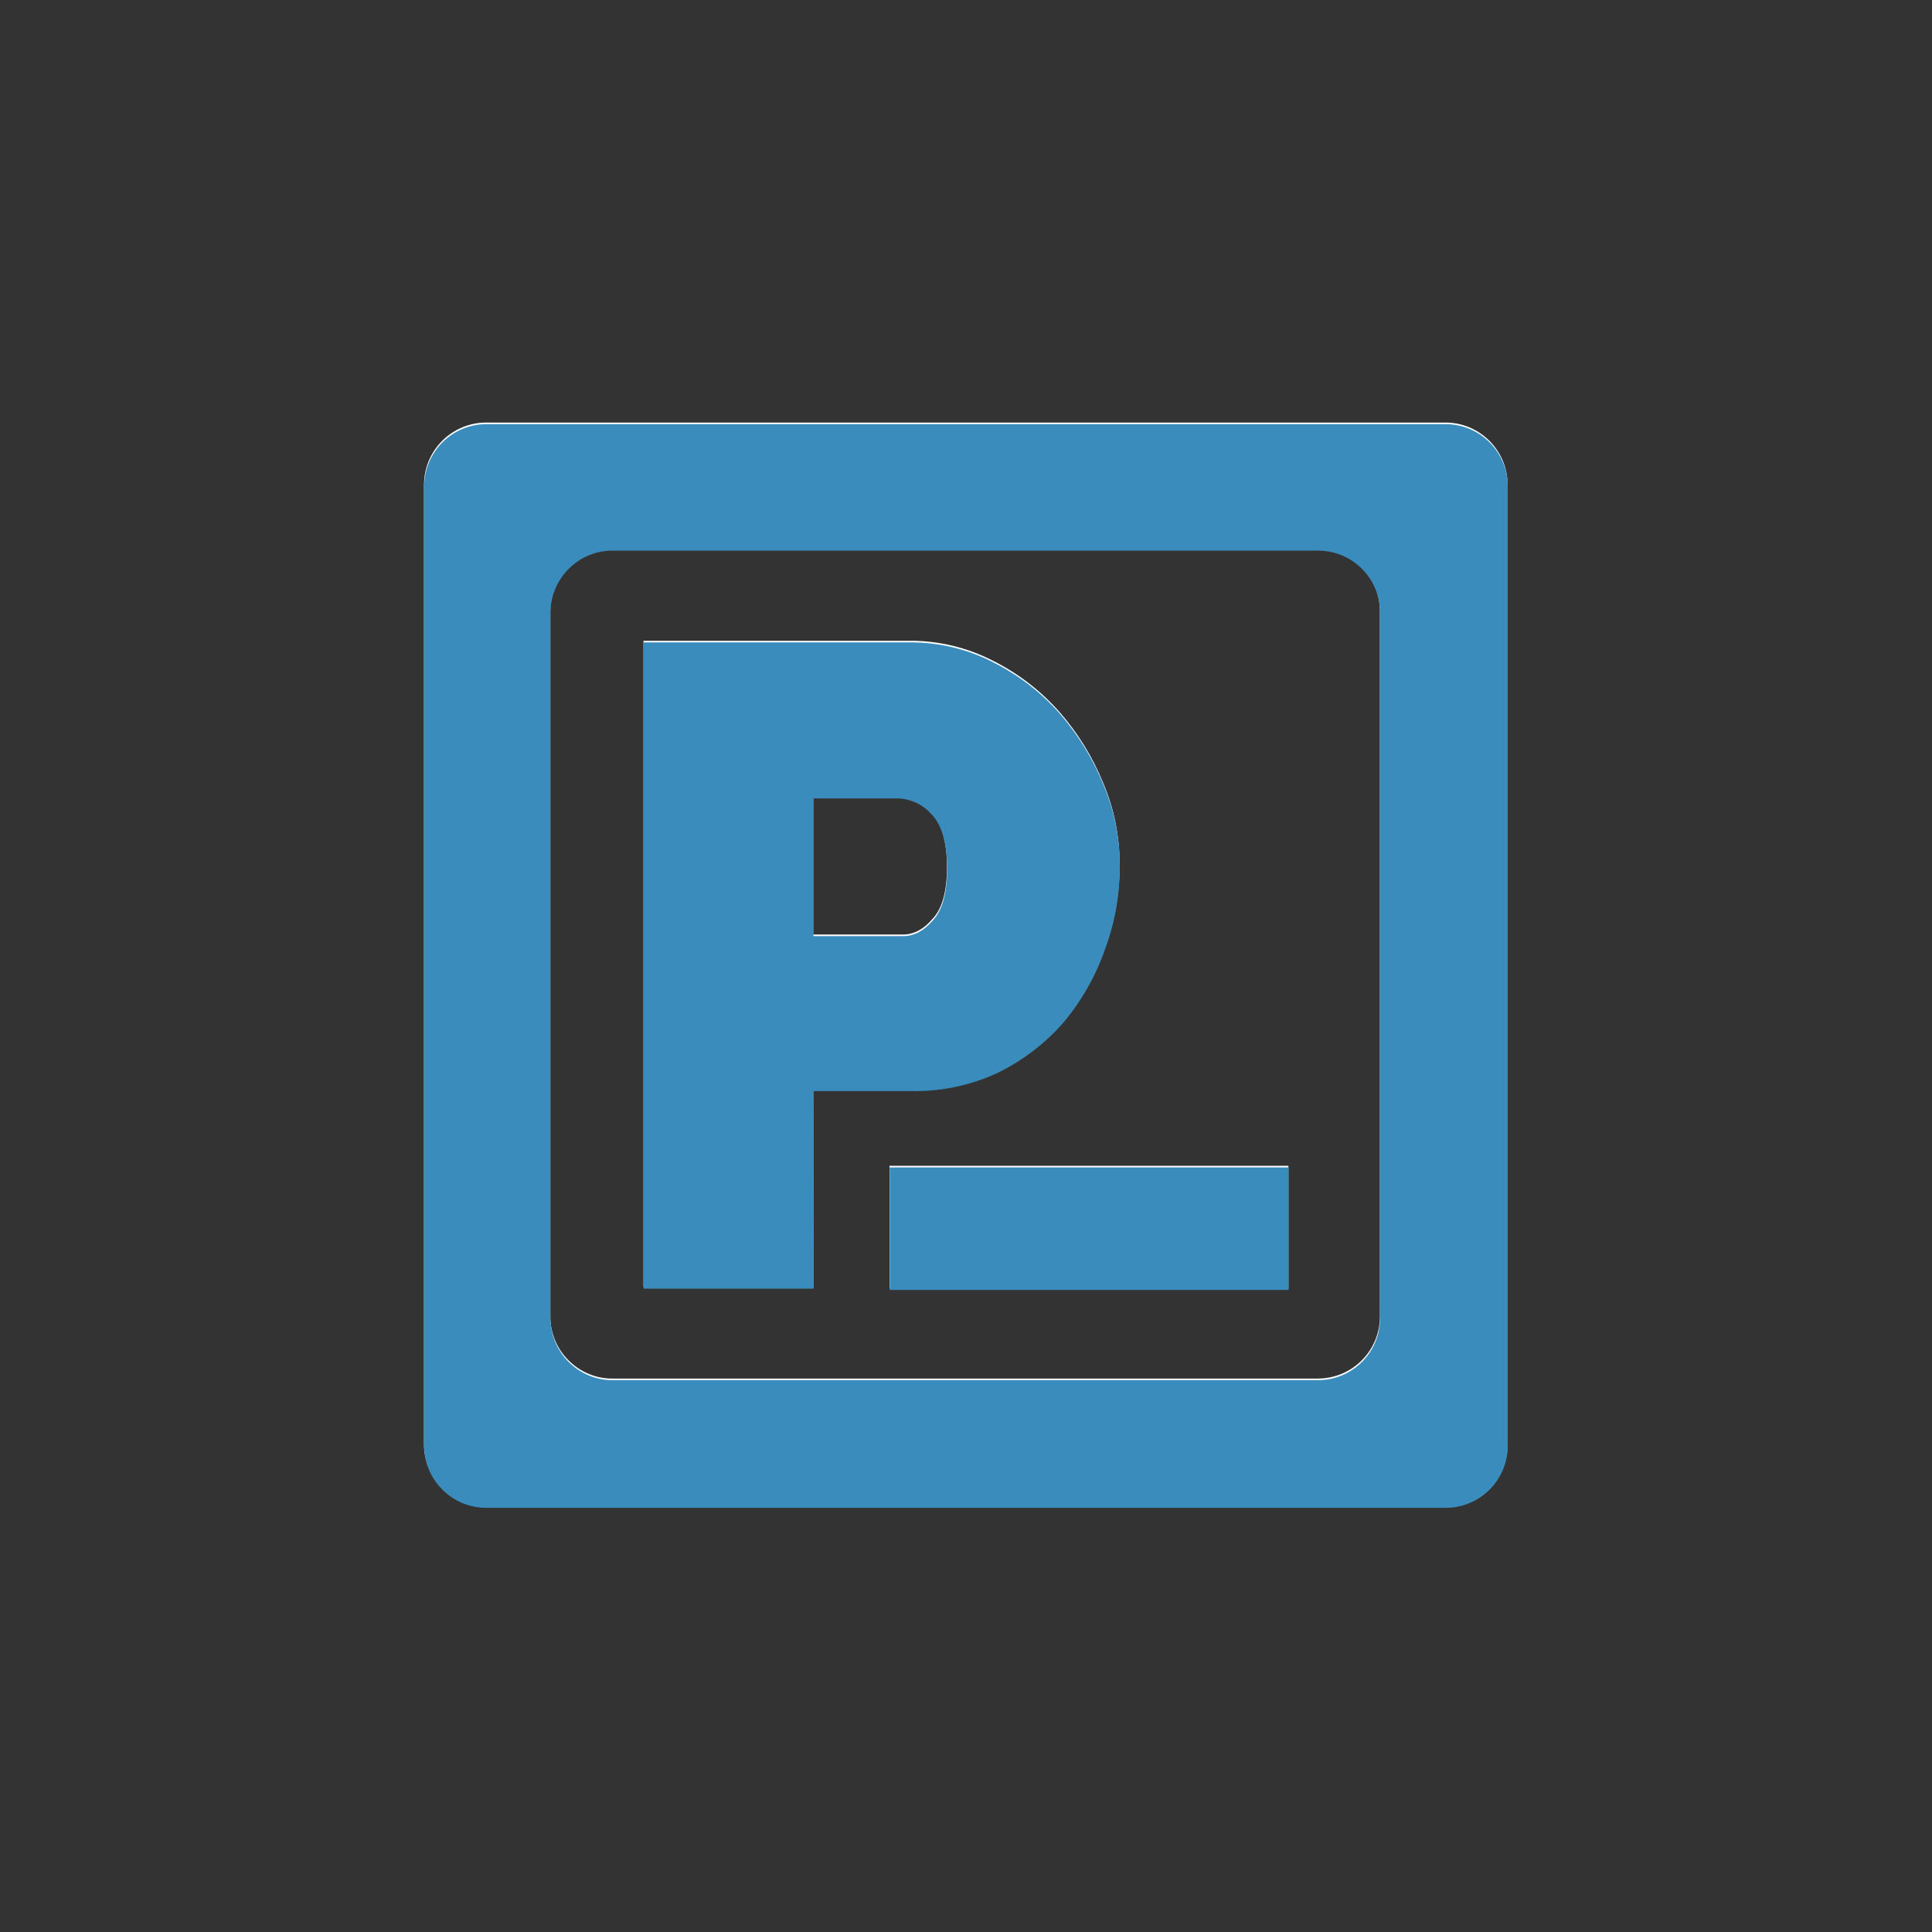 <svg width="24" height="24" viewBox="0 0 24 24" fill="none" xmlns="http://www.w3.org/2000/svg">
<rect x="0" y="0" width="24" height="24" fill="#333333" stroke="none"/>
<path d="M10.102 13.534H11.361C11.721 13.535 12.076 13.456 12.401 13.303C12.709 13.15 12.983 12.94 13.209 12.682C13.433 12.415 13.607 12.11 13.722 11.781C13.846 11.448 13.909 11.095 13.908 10.74C13.91 10.393 13.841 10.05 13.706 9.73C13.575 9.407 13.392 9.108 13.162 8.845C12.931 8.583 12.652 8.367 12.339 8.21C12.018 8.044 11.662 7.958 11.301 7.96H7.994V15.988H10.105L10.102 13.534ZM10.102 9.899H11.173C11.322 9.909 11.461 9.976 11.561 10.086C11.686 10.21 11.764 10.428 11.764 10.769C11.764 11.111 11.687 11.313 11.576 11.423C11.484 11.532 11.36 11.609 11.22 11.609H10.102V9.9V9.899Z" fill="white"/>
<path d="M5.267 6.022V17.939C5.267 18.366 5.613 18.711 6.04 18.711H17.956C18.383 18.711 18.728 18.366 18.728 17.939V6.022C18.728 5.921 18.708 5.82 18.67 5.727C18.631 5.633 18.574 5.548 18.502 5.476C18.43 5.404 18.345 5.347 18.252 5.308C18.158 5.269 18.057 5.249 17.956 5.249H6.04C5.938 5.249 5.838 5.269 5.744 5.308C5.65 5.347 5.565 5.404 5.493 5.476C5.422 5.547 5.365 5.632 5.326 5.726C5.287 5.82 5.267 5.92 5.267 6.022V6.022ZM16.369 17.125H7.609C7.508 17.126 7.407 17.106 7.314 17.067C7.22 17.028 7.135 16.971 7.063 16.899C6.991 16.828 6.934 16.743 6.895 16.649C6.856 16.555 6.836 16.454 6.836 16.353V7.593C6.836 7.491 6.856 7.391 6.895 7.297C6.934 7.203 6.991 7.118 7.062 7.046C7.134 6.974 7.22 6.917 7.313 6.878C7.407 6.84 7.508 6.82 7.609 6.82H16.369C16.797 6.82 17.142 7.165 17.142 7.592V16.352C17.142 16.78 16.797 17.125 16.369 17.125Z" fill="white"/>
<path d="M11.05 14.482H16.005V16.004H11.05V14.482Z" fill="white"/>
<path d="M10.105 13.554H11.363C11.723 13.555 12.078 13.476 12.403 13.323C12.711 13.17 12.986 12.96 13.211 12.702C13.435 12.435 13.609 12.129 13.724 11.801C13.849 11.468 13.912 11.115 13.91 10.76C13.912 10.413 13.843 10.07 13.708 9.75C13.578 9.427 13.394 9.128 13.165 8.865C12.934 8.602 12.654 8.387 12.341 8.229C12.021 8.064 11.664 7.978 11.303 7.98H7.996V16.008H10.108L10.105 13.554ZM10.105 9.919H11.175C11.324 9.929 11.463 9.996 11.563 10.106C11.688 10.23 11.766 10.448 11.766 10.789C11.766 11.13 11.689 11.333 11.579 11.443C11.486 11.552 11.362 11.629 11.222 11.629H10.105V9.92V9.919Z" fill="#3A8CBD"/>
<path d="M5.269 6.042V17.958C5.269 18.386 5.615 18.731 6.042 18.731H17.958C18.385 18.731 18.73 18.386 18.73 17.958V6.042C18.731 5.941 18.711 5.84 18.672 5.747C18.633 5.653 18.576 5.567 18.505 5.496C18.433 5.424 18.348 5.367 18.254 5.328C18.16 5.289 18.059 5.269 17.958 5.269H6.042C5.941 5.269 5.84 5.289 5.746 5.328C5.653 5.367 5.567 5.424 5.496 5.495C5.424 5.567 5.367 5.652 5.328 5.746C5.289 5.84 5.269 5.94 5.269 6.042V6.042ZM16.372 17.145H7.612C7.51 17.145 7.41 17.126 7.316 17.087C7.222 17.048 7.137 16.991 7.065 16.919C6.993 16.848 6.936 16.762 6.897 16.669C6.858 16.575 6.838 16.474 6.838 16.373V7.613C6.838 7.511 6.858 7.411 6.897 7.317C6.936 7.223 6.993 7.138 7.065 7.066C7.137 6.994 7.222 6.937 7.316 6.898C7.41 6.859 7.51 6.84 7.612 6.84H16.372C16.799 6.84 17.144 7.185 17.144 7.612V16.372C17.144 16.8 16.799 17.145 16.372 17.145Z" fill="#3A8CBD"/>
<path d="M11.052 14.502H16.007V16.024H11.052V14.502Z" fill="#3A8CBD"/>
</svg>
